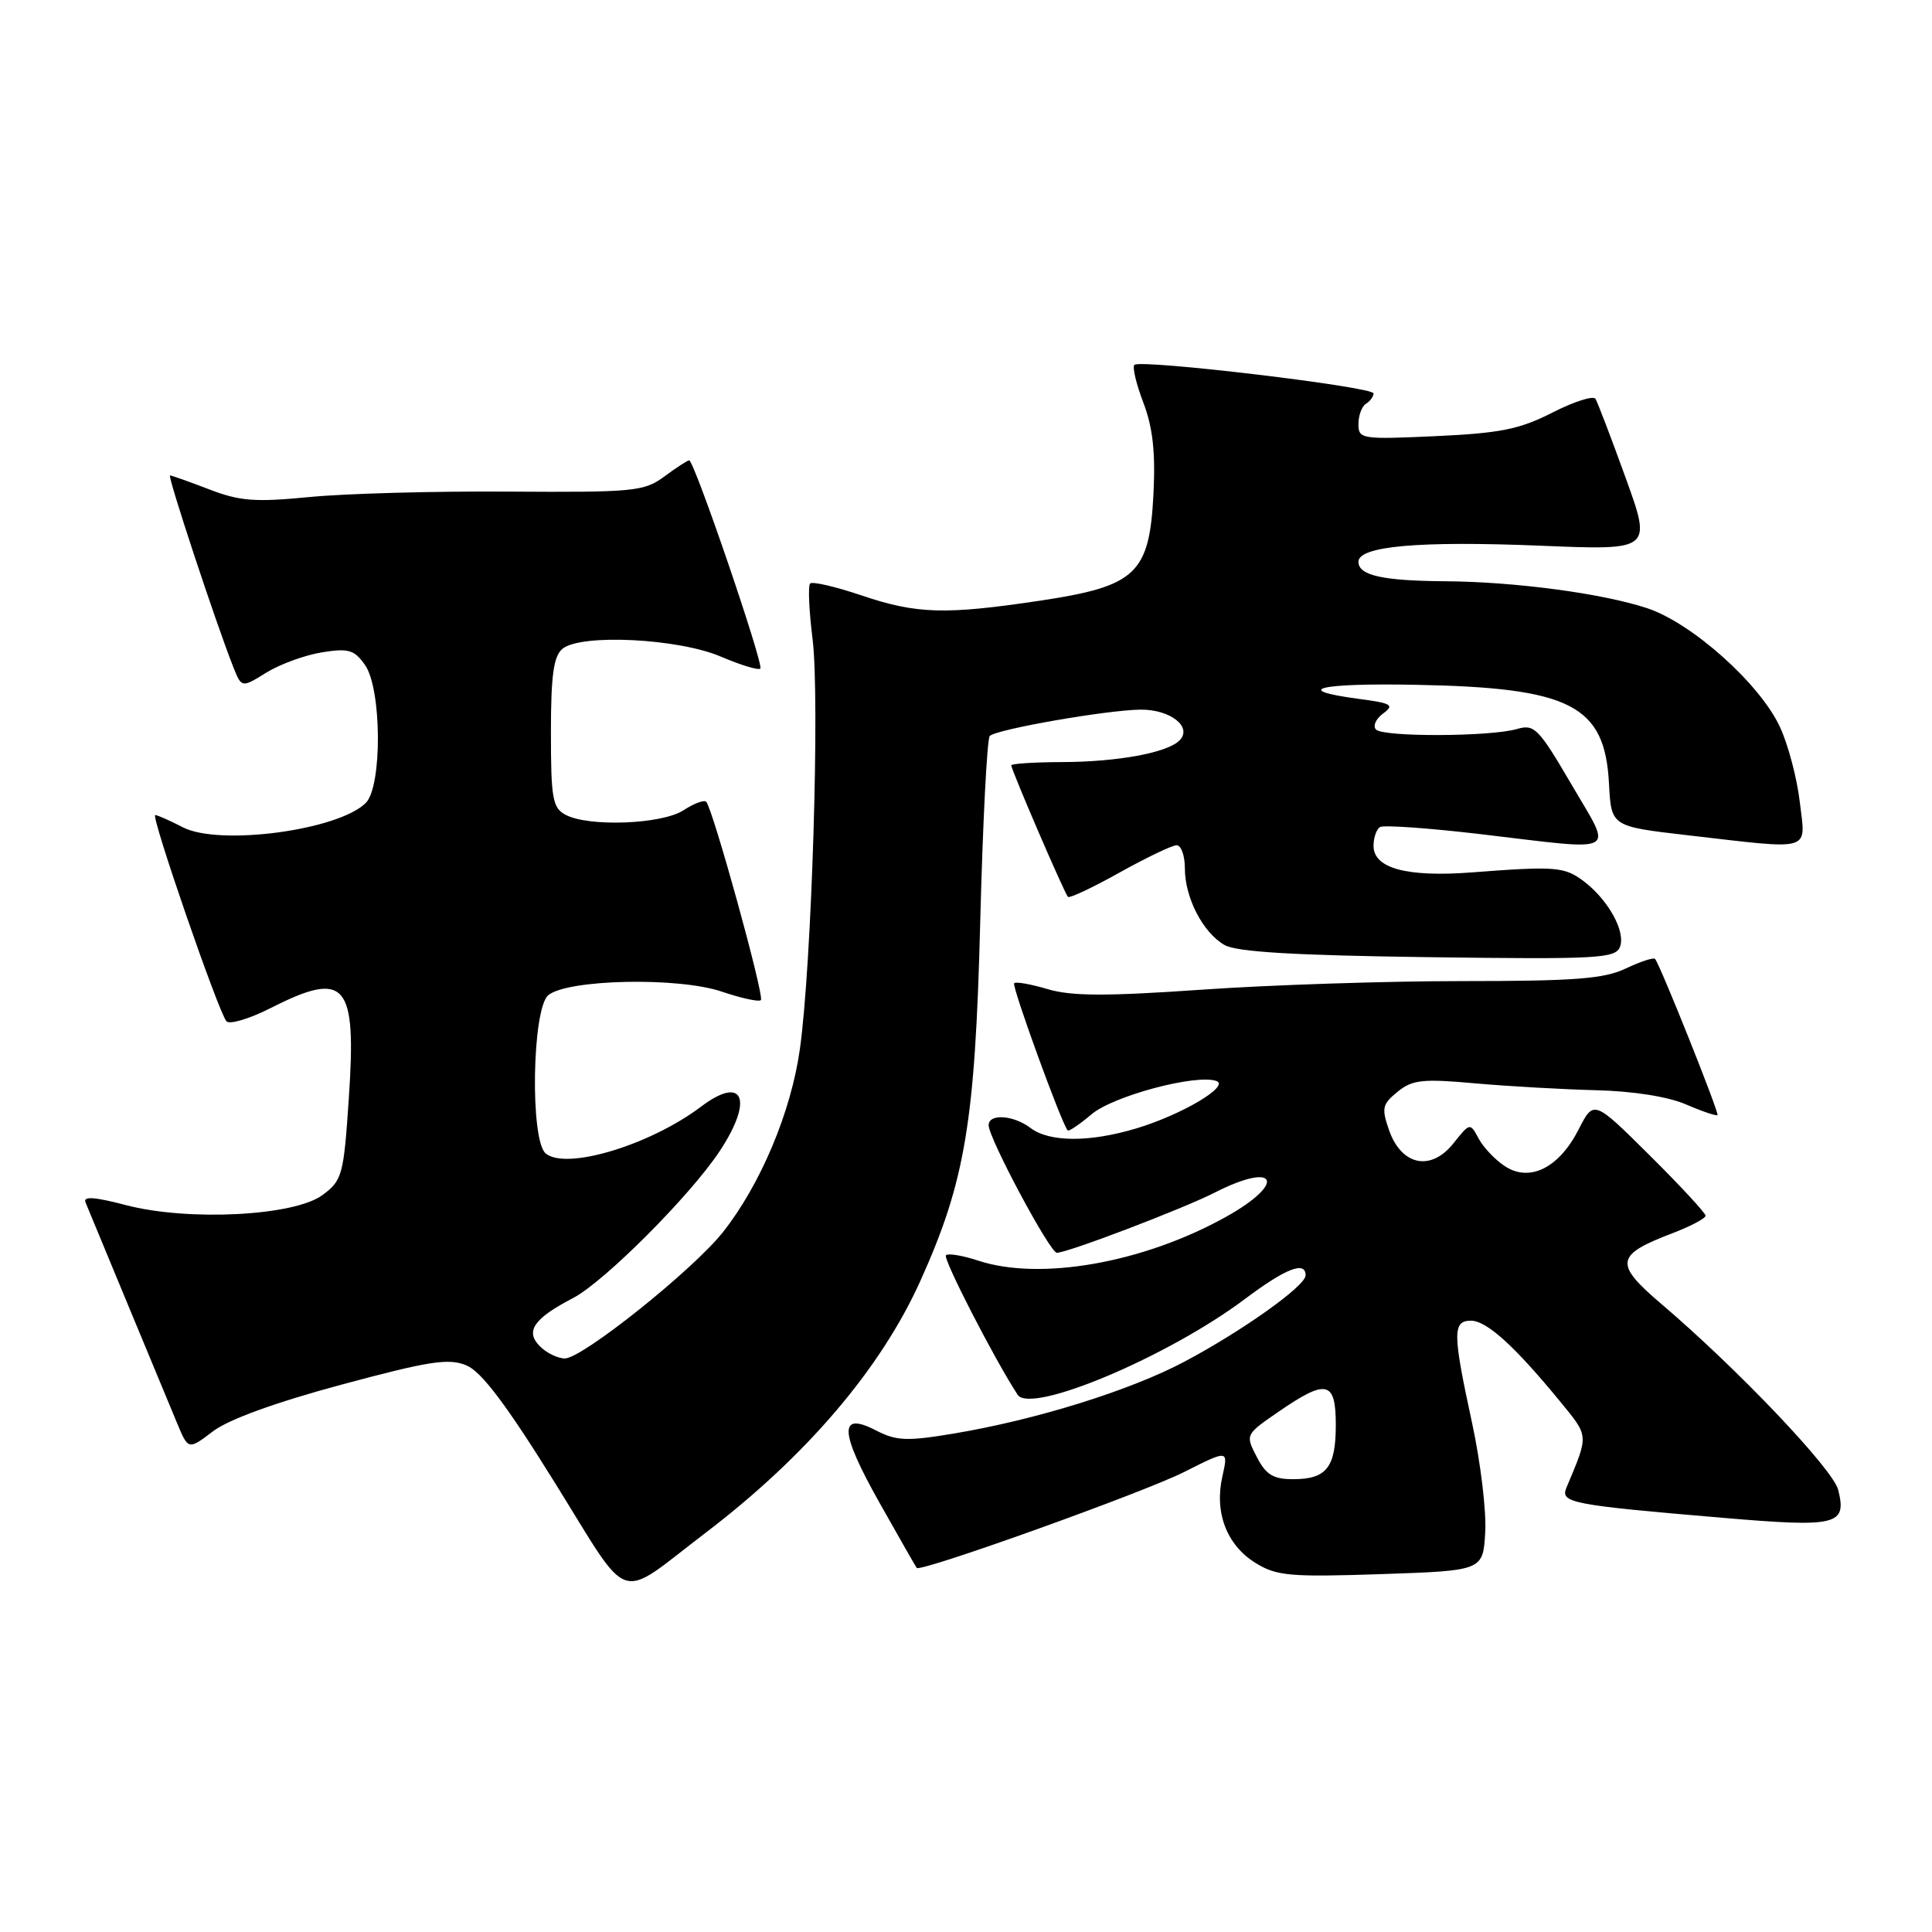 <?xml version="1.0" encoding="UTF-8" standalone="no"?>
<!DOCTYPE svg PUBLIC "-//W3C//DTD SVG 1.1//EN" "http://www.w3.org/Graphics/SVG/1.1/DTD/svg11.dtd" >
<svg xmlns="http://www.w3.org/2000/svg" xmlns:xlink="http://www.w3.org/1999/xlink" version="1.1" viewBox="0 0 256 256">
 <g >
 <path fill="currentColor"
d=" M 93.50 203.10 C 106.86 192.92 116.71 181.36 121.97 169.69 C 127.89 156.55 129.21 148.67 129.88 122.33 C 130.22 109.04 130.79 97.87 131.15 97.52 C 132.04 96.63 146.67 94.08 151.13 94.03 C 155.10 94.00 158.06 96.34 156.28 98.12 C 154.65 99.75 148.11 100.95 140.75 100.98 C 137.04 100.99 134.00 101.19 134.00 101.41 C 134.00 102.02 141.05 118.38 141.51 118.84 C 141.72 119.05 144.81 117.60 148.36 115.61 C 151.92 113.63 155.31 112.00 155.91 112.00 C 156.51 112.00 157.00 113.37 157.00 115.05 C 157.00 118.95 159.39 123.58 162.26 125.22 C 163.87 126.14 171.50 126.59 189.25 126.83 C 211.82 127.13 214.06 127.00 214.66 125.45 C 215.43 123.43 213.08 119.20 209.83 116.75 C 207.28 114.84 206.09 114.75 195.00 115.60 C 186.41 116.25 182.00 115.06 182.00 112.08 C 182.00 111.00 182.39 109.88 182.86 109.59 C 183.33 109.30 189.29 109.72 196.11 110.52 C 214.89 112.74 213.73 113.37 208.22 103.93 C 203.86 96.48 203.31 95.92 201.00 96.60 C 197.51 97.62 183.34 97.68 182.33 96.67 C 181.88 96.21 182.30 95.26 183.26 94.55 C 184.81 93.42 184.42 93.18 180.01 92.60 C 171.02 91.40 174.73 90.49 187.59 90.74 C 208.14 91.12 212.66 93.43 213.20 103.85 C 213.50 109.50 213.50 109.50 223.50 110.66 C 240.44 112.61 239.26 112.96 238.48 106.25 C 238.11 103.09 236.92 98.60 235.83 96.28 C 233.15 90.56 224.18 82.55 218.26 80.59 C 212.35 78.63 200.74 77.08 191.50 77.02 C 183.21 76.96 180.00 76.25 180.00 74.44 C 180.00 72.36 188.02 71.65 204.16 72.31 C 218.88 72.92 218.88 72.92 215.40 63.30 C 213.49 58.01 211.69 53.31 211.41 52.85 C 211.13 52.39 208.56 53.21 205.70 54.67 C 201.37 56.88 198.79 57.40 190.25 57.79 C 180.40 58.24 180.00 58.18 180.00 56.19 C 180.00 55.05 180.45 53.84 181.00 53.50 C 181.55 53.16 182.00 52.54 182.00 52.13 C 182.00 51.25 151.09 47.57 150.31 48.35 C 150.02 48.64 150.56 50.90 151.51 53.38 C 152.75 56.64 153.12 59.95 152.84 65.44 C 152.31 76.02 150.56 77.67 137.90 79.58 C 125.23 81.48 121.48 81.37 114.14 78.89 C 110.70 77.73 107.65 77.02 107.35 77.32 C 107.05 77.61 107.20 80.92 107.67 84.68 C 108.65 92.47 107.56 127.79 105.99 139.00 C 104.83 147.33 100.77 156.97 95.79 163.27 C 91.79 168.31 77.16 180.00 74.85 180.00 C 73.91 180.00 72.42 179.28 71.54 178.39 C 69.55 176.41 70.72 174.71 75.93 172.00 C 80.04 169.87 91.50 158.39 95.37 152.52 C 99.89 145.68 98.51 142.40 92.90 146.63 C 86.15 151.73 75.02 155.09 72.31 152.84 C 70.22 151.11 70.50 133.66 72.65 131.87 C 75.21 129.75 89.92 129.44 95.65 131.40 C 98.23 132.27 100.55 132.78 100.82 132.52 C 101.32 132.02 94.44 107.11 93.57 106.23 C 93.29 105.96 91.94 106.47 90.57 107.36 C 87.72 109.23 77.99 109.60 74.93 107.96 C 73.22 107.05 73.00 105.79 73.00 97.09 C 73.00 89.46 73.35 86.96 74.53 85.97 C 76.97 83.95 89.88 84.59 95.53 87.01 C 98.14 88.13 100.49 88.84 100.75 88.59 C 101.24 88.09 91.99 61.00 91.32 61.00 C 91.10 61.00 89.62 61.96 88.04 63.13 C 85.35 65.12 84.05 65.25 67.33 65.14 C 57.53 65.07 45.67 65.40 41.00 65.86 C 33.79 66.56 31.78 66.41 27.71 64.84 C 25.08 63.83 22.75 63.00 22.53 63.00 C 22.15 63.00 28.58 82.48 30.89 88.33 C 32.01 91.16 32.01 91.16 35.30 89.12 C 37.11 88.00 40.42 86.80 42.66 86.44 C 46.19 85.87 46.95 86.10 48.37 88.12 C 50.59 91.29 50.66 104.20 48.47 106.39 C 44.84 110.02 29.06 112.12 24.23 109.62 C 22.51 108.73 20.86 108.00 20.57 108.00 C 19.93 108.00 28.96 134.17 30.01 135.33 C 30.42 135.78 33.05 135.00 35.85 133.58 C 45.83 128.52 47.26 130.16 46.22 145.53 C 45.54 155.72 45.35 156.40 42.75 158.34 C 39.01 161.13 24.94 161.85 16.67 159.68 C 12.52 158.59 10.98 158.49 11.33 159.32 C 11.60 159.97 14.10 166.01 16.89 172.74 C 19.68 179.47 22.64 186.59 23.46 188.56 C 24.95 192.14 24.95 192.14 28.23 189.65 C 30.30 188.08 36.55 185.81 45.26 183.47 C 56.89 180.34 59.45 179.94 61.80 180.92 C 63.79 181.74 67.08 186.10 73.53 196.48 C 83.78 212.95 81.55 212.21 93.50 203.10 Z  M 196.80 203.05 C 196.97 200.26 196.18 193.72 195.05 188.51 C 192.47 176.61 192.46 175.00 194.92 175.00 C 196.99 175.00 200.72 178.39 206.67 185.64 C 210.58 190.42 210.55 190.00 207.55 197.15 C 206.73 199.13 208.23 199.42 228.30 201.12 C 243.44 202.41 244.74 202.10 243.57 197.41 C 242.88 194.67 230.21 181.35 220.08 172.73 C 213.86 167.43 214.05 166.29 221.58 163.42 C 224.01 162.49 226.00 161.44 226.00 161.09 C 226.00 160.74 222.67 157.14 218.59 153.09 C 211.18 145.73 211.18 145.73 209.17 149.67 C 206.58 154.75 202.70 156.69 199.41 154.53 C 198.12 153.69 196.56 152.04 195.93 150.87 C 194.79 148.74 194.78 148.75 192.57 151.52 C 189.59 155.25 185.70 154.44 184.06 149.76 C 183.04 146.84 183.16 146.31 185.18 144.67 C 187.14 143.07 188.49 142.92 195.47 143.55 C 199.88 143.94 207.10 144.35 211.50 144.46 C 216.39 144.58 221.02 145.31 223.40 146.34 C 225.55 147.27 227.43 147.90 227.58 147.76 C 227.83 147.50 220.04 127.99 219.31 127.07 C 219.13 126.83 217.39 127.40 215.45 128.32 C 212.56 129.70 208.71 130.00 193.74 130.00 C 183.73 130.00 168.19 130.51 159.21 131.14 C 146.57 132.02 141.96 132.00 138.84 131.07 C 136.62 130.41 134.62 130.05 134.38 130.28 C 134.03 130.64 140.68 148.95 141.48 149.79 C 141.63 149.95 143.06 148.98 144.66 147.63 C 147.54 145.21 158.44 142.30 161.16 143.23 C 163.05 143.88 156.62 147.70 150.57 149.52 C 144.37 151.38 139.07 151.36 136.56 149.47 C 134.28 147.74 131.00 147.53 131.00 149.10 C 131.00 150.81 139.12 166.00 140.04 166.00 C 141.46 166.00 156.74 160.17 160.93 158.04 C 169.20 153.81 170.57 156.72 162.43 161.25 C 151.49 167.34 137.83 169.75 129.62 167.04 C 127.55 166.36 125.63 166.04 125.34 166.33 C 124.91 166.76 131.78 180.13 134.84 184.81 C 136.56 187.45 154.77 179.78 164.98 172.11 C 170.36 168.07 173.00 167.04 173.00 168.99 C 173.00 170.39 164.66 176.33 156.96 180.42 C 149.72 184.26 137.29 188.13 126.34 189.96 C 120.15 190.99 118.77 190.93 116.08 189.54 C 111.09 186.96 111.23 189.70 116.56 199.16 C 119.14 203.75 121.36 207.62 121.47 207.76 C 121.97 208.36 151.54 197.76 156.90 195.05 C 162.77 192.09 162.77 192.09 161.97 195.64 C 160.89 200.43 162.55 204.75 166.38 207.11 C 169.17 208.83 170.95 208.98 183.00 208.58 C 196.50 208.12 196.50 208.12 196.80 203.05 Z  M 166.53 193.05 C 165.00 190.10 165.01 190.09 169.43 187.05 C 175.78 182.68 177.00 182.96 177.00 188.80 C 177.00 194.45 175.78 196.00 171.33 196.00 C 168.71 196.00 167.74 195.41 166.53 193.05 Z "/>
</g>
</svg>